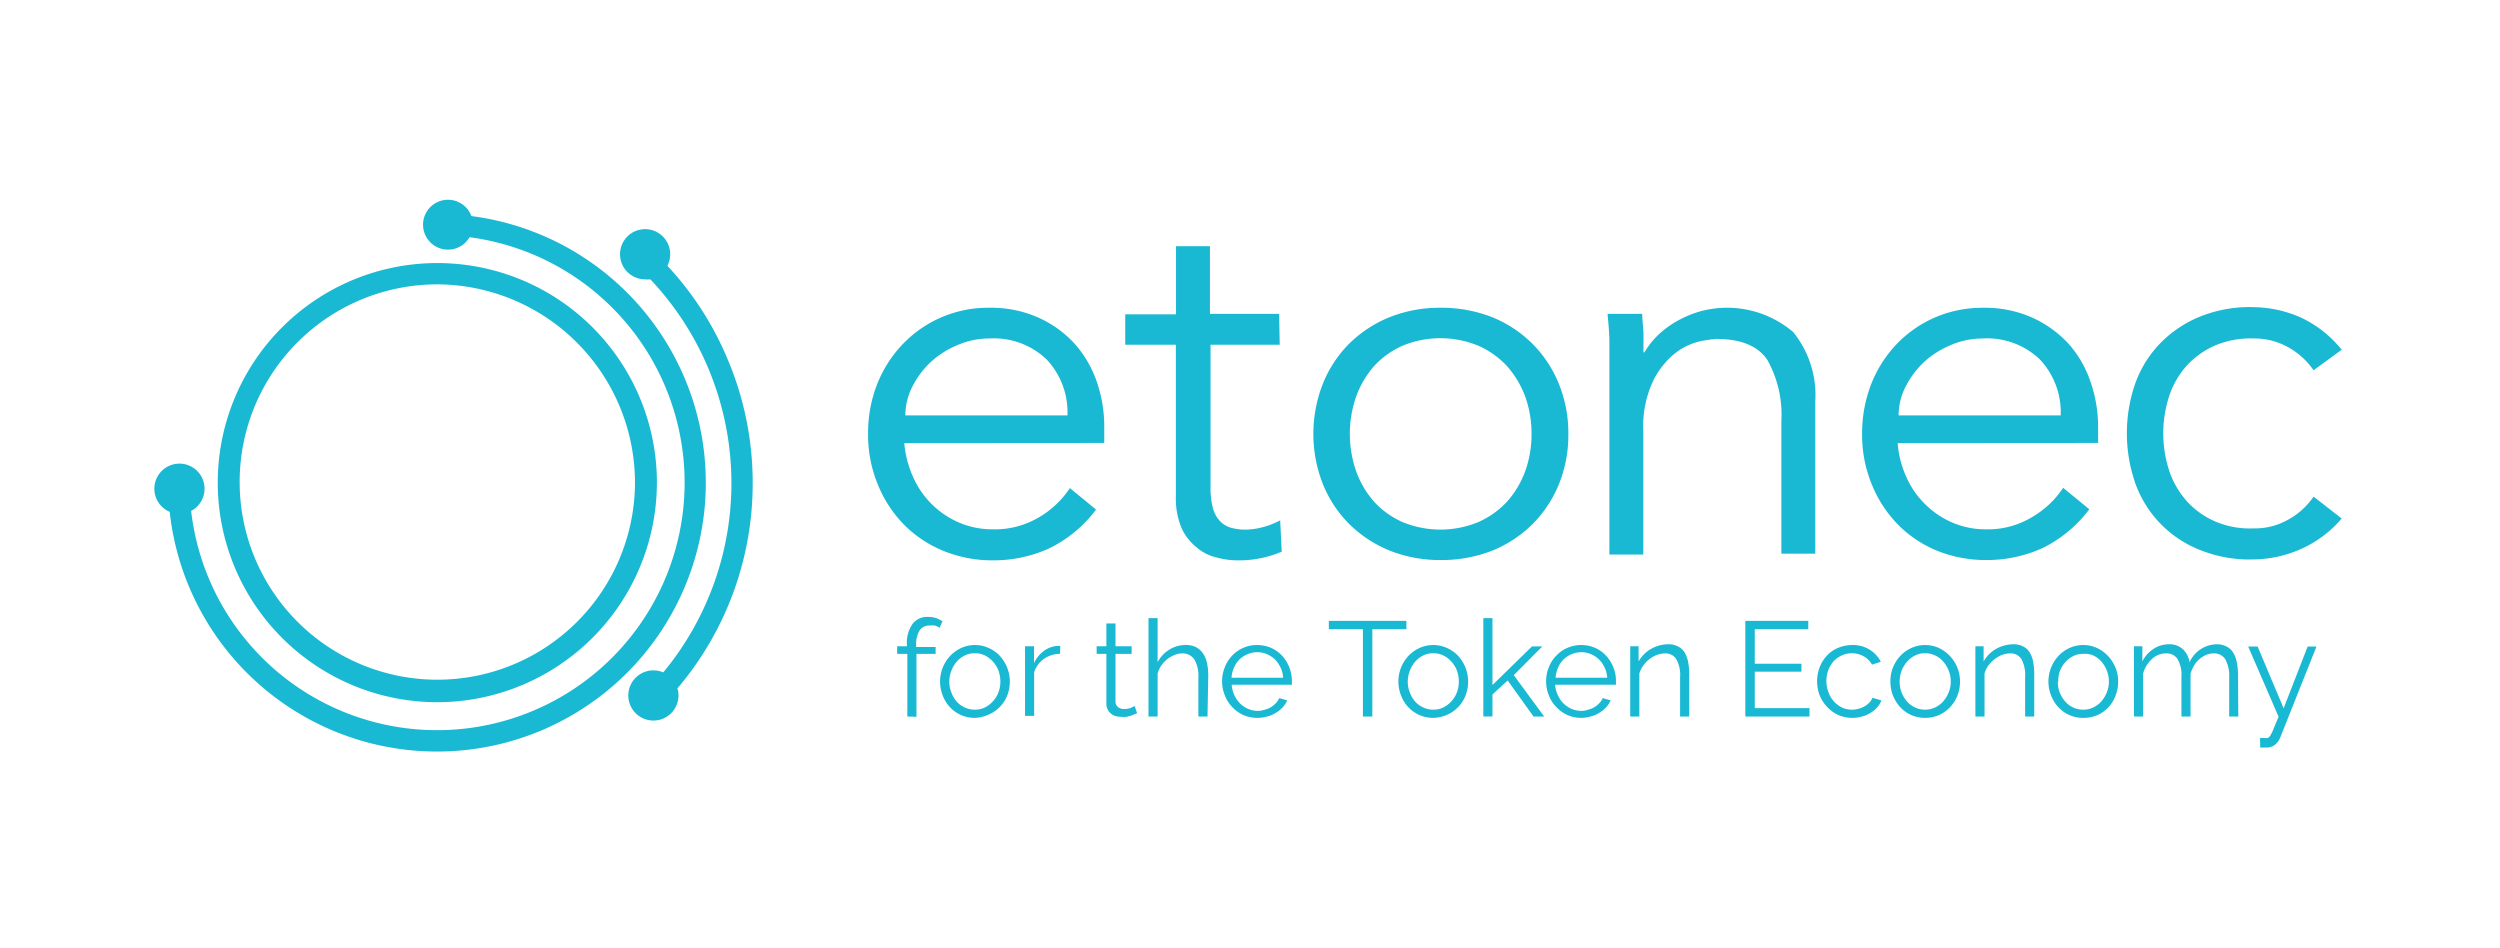 <svg id="Layer_1" data-name="Layer 1" xmlns="http://www.w3.org/2000/svg" viewBox="0 0 164.41 62.36"><defs><style>.cls-1{fill:#19b8d3;}</style></defs><path class="cls-1" d="M59.67,47.12V43H59V42.5h.64v-.12A2.17,2.17,0,0,1,60,41.05a1.19,1.19,0,0,1,1-.48,2,2,0,0,1,.54.07,1.81,1.81,0,0,1,.44.22l-.19.43a1.05,1.05,0,0,0-.3-.15,1.57,1.57,0,0,0-.37,0,.74.74,0,0,0-.65.33,1.72,1.72,0,0,0-.22.94v.14h1.28V43H60.27v4.14Z"/><path class="cls-1" d="M64.11,47.21a2.26,2.26,0,0,1-.92-.19A2.26,2.26,0,0,1,62,45.74a2.48,2.48,0,0,1,.48-2.6,2.45,2.45,0,0,1,.72-.52,2.17,2.17,0,0,1,.92-.2,2.13,2.13,0,0,1,.91.2,2.26,2.26,0,0,1,.73.52,2.52,2.52,0,0,1,.48,2.6A2.26,2.26,0,0,1,65,47,2.33,2.33,0,0,1,64.11,47.21Zm-1.68-2.38a1.89,1.89,0,0,0,.14.72,1.74,1.74,0,0,0,.35.59,1.5,1.5,0,0,0,.54.39,1.44,1.44,0,0,0,.65.14,1.46,1.46,0,0,0,.65-.14,1.73,1.73,0,0,0,.53-.4,1.79,1.79,0,0,0,.37-.59,2.09,2.09,0,0,0,.13-.72,2.2,2.2,0,0,0-.13-.73,1.9,1.9,0,0,0-.37-.59,1.73,1.73,0,0,0-.53-.4,1.46,1.46,0,0,0-.65-.14,1.44,1.44,0,0,0-.65.14,1.73,1.73,0,0,0-.53.4,2,2,0,0,0-.36.6A2,2,0,0,0,62.43,44.83Z"/><path class="cls-1" d="M69.71,43a1.88,1.88,0,0,0-1.06.33,1.75,1.75,0,0,0-.64.88v2.87h-.6V42.5H68v1.11a2.1,2.1,0,0,1,.69-.83,1.61,1.61,0,0,1,.93-.3h.11Z"/><path class="cls-1" d="M74.78,46.9l-.16.07-.23.09-.3.08a2.1,2.1,0,0,1-.36,0,1.5,1.5,0,0,1-.37-.05.85.85,0,0,1-.31-.17.67.67,0,0,1-.21-.28.79.79,0,0,1-.08-.38V43h-.64V42.5h.64V41h.6V42.5h1.06V43H73.36v3.14a.46.46,0,0,0,.18.37.64.64,0,0,0,.38.12,1.25,1.25,0,0,0,.45-.08l.25-.12Z"/><path class="cls-1" d="M79.41,47.12h-.6V44.54a2.1,2.1,0,0,0-.27-1.18.93.93,0,0,0-.8-.39,1.34,1.34,0,0,0-.51.11,2,2,0,0,0-.47.27,2,2,0,0,0-.39.42,1.9,1.9,0,0,0-.24.52v2.83h-.6V40.65h.6v2.9a2.07,2.07,0,0,1,.76-.82A2,2,0,0,1,78,42.42a1.38,1.38,0,0,1,.67.15,1.26,1.26,0,0,1,.45.41,1.81,1.81,0,0,1,.26.63,4,4,0,0,1,.08.81Z"/><path class="cls-1" d="M82.68,47.21a2.33,2.33,0,0,1-.92-.19,2.29,2.29,0,0,1-.73-.53,2.23,2.23,0,0,1-.48-.76,2.41,2.41,0,0,1-.18-.93,2.36,2.36,0,0,1,.18-.92,2.22,2.22,0,0,1,.47-.75,2.23,2.23,0,0,1,1.65-.71,2.34,2.34,0,0,1,.93.19,2.22,2.22,0,0,1,.72.52,2.37,2.37,0,0,1,.47.76,2.44,2.44,0,0,1,.17.9v.14a.25.25,0,0,1,0,.1H81a2.12,2.12,0,0,0,.17.68,2,2,0,0,0,.38.55,1.77,1.77,0,0,0,.53.36,1.65,1.65,0,0,0,.63.13,1.31,1.31,0,0,0,.44-.07,1.67,1.67,0,0,0,.41-.16,1.76,1.76,0,0,0,.34-.27,1.13,1.13,0,0,0,.23-.34l.52.15a1.52,1.52,0,0,1-.3.46,2,2,0,0,1-.45.36,1.81,1.81,0,0,1-.57.24A2.32,2.32,0,0,1,82.68,47.21Zm1.7-2.64a1.66,1.66,0,0,0-.17-.68,2,2,0,0,0-.37-.53,1.8,1.8,0,0,0-.52-.34,1.62,1.62,0,0,0-1.27,0,1.72,1.72,0,0,0-.53.34,1.77,1.77,0,0,0-.36.53,1.94,1.94,0,0,0-.17.68Z"/><path class="cls-1" d="M92.49,41.38H90.25v5.74h-.62V41.38H87.39v-.55h5.1Z"/><path class="cls-1" d="M94.26,47.21a2.26,2.26,0,0,1-.92-.19,2.26,2.26,0,0,1-1.2-1.28,2.48,2.48,0,0,1,.48-2.6,2.45,2.45,0,0,1,.72-.52,2.17,2.17,0,0,1,.92-.2,2.13,2.13,0,0,1,.91.2,2.26,2.26,0,0,1,.73.52,2.52,2.52,0,0,1,.48,2.6A2.26,2.26,0,0,1,95.18,47,2.33,2.33,0,0,1,94.26,47.21Zm-1.68-2.38a1.89,1.89,0,0,0,.14.72,1.74,1.74,0,0,0,.35.59,1.5,1.5,0,0,0,.54.39,1.44,1.44,0,0,0,.65.14,1.46,1.46,0,0,0,.65-.14,1.73,1.73,0,0,0,.53-.4,1.79,1.79,0,0,0,.37-.59,2.09,2.09,0,0,0,.13-.72,2.2,2.2,0,0,0-.13-.73,1.9,1.9,0,0,0-.37-.59,1.73,1.73,0,0,0-.53-.4,1.46,1.46,0,0,0-.65-.14,1.44,1.44,0,0,0-.65.14,1.73,1.73,0,0,0-.53.4,2,2,0,0,0-.36.6A2,2,0,0,0,92.58,44.83Z"/><path class="cls-1" d="M100.85,47.12l-1.7-2.37-1,.92v1.45h-.6V40.65h.6v4.4l2.6-2.54h.68L99.55,44.4l2,2.72Z"/><path class="cls-1" d="M104,47.21a2.34,2.34,0,0,1-.93-.19,2.4,2.4,0,0,1-.73-.53,2.23,2.23,0,0,1-.48-.76,2.41,2.41,0,0,1-.18-.93,2.36,2.36,0,0,1,.18-.92,2.1,2.1,0,0,1,.48-.75,2.16,2.16,0,0,1,.73-.52,2.32,2.32,0,0,1,1.84,0,2.22,2.22,0,0,1,.72.52,2.37,2.37,0,0,1,.47.76,2.25,2.25,0,0,1,.17.9v.14a.25.25,0,0,1,0,.1h-4a1.9,1.9,0,0,0,.18.68,1.77,1.77,0,0,0,.37.55,1.91,1.91,0,0,0,.53.36,1.69,1.69,0,0,0,.63.13,1.31,1.31,0,0,0,.44-.07,1.67,1.67,0,0,0,.41-.16,1.5,1.5,0,0,0,.34-.27,1,1,0,0,0,.23-.34l.52.15a1.52,1.52,0,0,1-.3.46,2,2,0,0,1-.45.36,1.81,1.81,0,0,1-.57.24A2.25,2.25,0,0,1,104,47.21Zm1.7-2.64a1.85,1.85,0,0,0-.18-.68,1.8,1.8,0,0,0-.37-.53,1.69,1.69,0,0,0-1.15-.47,1.7,1.7,0,0,0-.64.13,1.72,1.72,0,0,0-.53.34,1.77,1.77,0,0,0-.36.53,2.19,2.19,0,0,0-.17.68Z"/><path class="cls-1" d="M111.09,47.12h-.6V44.54a2.13,2.13,0,0,0-.25-1.19.82.82,0,0,0-.74-.38,1.71,1.71,0,0,0-.54.1,2,2,0,0,0-.49.28,1.79,1.79,0,0,0-.4.42,1.69,1.69,0,0,0-.26.52v2.83h-.6V42.5h.55v1a2.2,2.2,0,0,1,.81-.82,2.28,2.28,0,0,1,1.15-.31,1.26,1.26,0,0,1,.64.15,1.08,1.08,0,0,1,.43.39,2.23,2.23,0,0,1,.23.63,4.28,4.28,0,0,1,.07.83Z"/><path class="cls-1" d="M119,46.57v.55h-4.22V40.83h4.14v.55h-3.52v2.27h3.07v.52h-3.07v2.4Z"/><path class="cls-1" d="M119.5,44.8a2.55,2.55,0,0,1,.17-.92,2.37,2.37,0,0,1,.47-.76,2.19,2.19,0,0,1,.73-.51,2.43,2.43,0,0,1,.94-.19,2.11,2.11,0,0,1,1.14.3,2,2,0,0,1,.74.8l-.58.19a1.39,1.39,0,0,0-.55-.55,1.6,1.6,0,0,0-1.43-.06,1.71,1.71,0,0,0-.54.38,2,2,0,0,0-.35.58,2.21,2.21,0,0,0-.13.74,2,2,0,0,0,.14.73,1.66,1.66,0,0,0,.36.6,1.73,1.73,0,0,0,.53.4,1.46,1.46,0,0,0,.65.14,1.61,1.61,0,0,0,.44-.06,1.86,1.86,0,0,0,.41-.17,1.31,1.31,0,0,0,.31-.25.84.84,0,0,0,.19-.3l.59.17a1.46,1.46,0,0,1-.28.46,1.73,1.73,0,0,1-.44.36,1.76,1.76,0,0,1-.56.24,2.18,2.18,0,0,1-.63.09,2.34,2.34,0,0,1-.93-.19,2.29,2.29,0,0,1-.73-.53,2.42,2.42,0,0,1-.49-.76A2.6,2.6,0,0,1,119.5,44.8Z"/><path class="cls-1" d="M126.6,47.21a2.33,2.33,0,0,1-.92-.19,2.22,2.22,0,0,1-.72-.52,2.48,2.48,0,0,1-.64-1.68,2.42,2.42,0,0,1,.65-1.68,2.22,2.22,0,0,1,.72-.52,2.13,2.13,0,0,1,.91-.2,2.17,2.17,0,0,1,.92.2,2.44,2.44,0,0,1,1.38,2.2,2.59,2.59,0,0,1-.17.92,2.35,2.35,0,0,1-1.2,1.28A2.34,2.34,0,0,1,126.6,47.21Zm-1.67-2.38a1.88,1.88,0,0,0,.13.72,2,2,0,0,0,.36.59,1.55,1.55,0,0,0,.53.39,1.46,1.46,0,0,0,.65.14,1.44,1.44,0,0,0,.65-.14,1.65,1.65,0,0,0,.54-.4,2,2,0,0,0,.36-.59,1.89,1.89,0,0,0,.14-.72,2,2,0,0,0-.14-.73,2.08,2.08,0,0,0-.36-.59,1.65,1.65,0,0,0-.54-.4,1.44,1.44,0,0,0-.65-.14,1.39,1.39,0,0,0-.64.14,1.73,1.73,0,0,0-.53.4,2.07,2.07,0,0,0-.37.6A2,2,0,0,0,124.93,44.83Z"/><path class="cls-1" d="M133.78,47.12h-.6V44.54a2.23,2.23,0,0,0-.24-1.19.83.83,0,0,0-.75-.38,1.66,1.66,0,0,0-.53.1,2.08,2.08,0,0,0-.9.7,1.67,1.67,0,0,0-.25.52v2.83h-.6V42.5h.54v1a2.2,2.2,0,0,1,.81-.82,2.33,2.33,0,0,1,1.15-.31,1.3,1.3,0,0,1,.65.15,1,1,0,0,1,.42.39,1.75,1.75,0,0,1,.23.63,4.28,4.28,0,0,1,.07.83Z"/><path class="cls-1" d="M137,47.21a2.18,2.18,0,0,1-1.64-.71,2.37,2.37,0,0,1-.47-.76,2.48,2.48,0,0,1,.48-2.6,2.22,2.22,0,0,1,.72-.52,2.13,2.13,0,0,1,.91-.2,2.17,2.17,0,0,1,.92.2,2.44,2.44,0,0,1,1.38,2.2,2.59,2.59,0,0,1-.17.92A2.26,2.26,0,0,1,138,47,2.34,2.34,0,0,1,137,47.21Zm-1.67-2.38a1.88,1.88,0,0,0,.13.72,2,2,0,0,0,.36.59,1.55,1.55,0,0,0,.53.39,1.46,1.46,0,0,0,.65.14,1.44,1.44,0,0,0,.65-.14,1.65,1.65,0,0,0,.54-.4,2,2,0,0,0,.36-.59,1.89,1.89,0,0,0,.14-.72,2,2,0,0,0-.14-.73,2.08,2.08,0,0,0-.36-.59,1.65,1.65,0,0,0-.54-.4A1.44,1.44,0,0,0,137,43a1.39,1.39,0,0,0-.64.14,1.73,1.73,0,0,0-.53.4,2.07,2.07,0,0,0-.37.6A2,2,0,0,0,135.36,44.83Z"/><path class="cls-1" d="M147.2,47.12h-.6V44.54a2.19,2.19,0,0,0-.26-1.19.86.86,0,0,0-.76-.38,1.35,1.35,0,0,0-.5.1,1.72,1.72,0,0,0-.44.28,1.63,1.63,0,0,0-.35.42,2.3,2.3,0,0,0-.23.53v2.82h-.6V44.54a2.13,2.13,0,0,0-.25-1.19.84.84,0,0,0-.76-.38,1.32,1.32,0,0,0-.93.37,2,2,0,0,0-.58.95v2.83h-.6V42.5h.55v1a2.06,2.06,0,0,1,.74-.83,1.84,1.84,0,0,1,1-.3,1.29,1.29,0,0,1,.93.33,1.45,1.45,0,0,1,.43.86,2,2,0,0,1,1.78-1.19,1.34,1.34,0,0,1,.66.15,1,1,0,0,1,.43.4,1.8,1.8,0,0,1,.24.63,4.07,4.07,0,0,1,.08.82Z"/><path class="cls-1" d="M148.63,48.53l.14,0h.13a.57.57,0,0,0,.25,0,.51.51,0,0,0,.18-.2,2.55,2.55,0,0,0,.2-.43c.08-.19.18-.44.32-.76l-2-4.62h.62l1.71,4.06,1.58-4.06h.58l-2.39,6a1.12,1.12,0,0,1-.33.45.89.89,0,0,1-.61.19h-.17l-.2,0Z"/><path class="cls-1" d="M28.76,46.18A14.44,14.44,0,1,1,43.2,31.74,14.46,14.46,0,0,1,28.76,46.18Zm0-27.48a13,13,0,1,0,13,13A13.06,13.06,0,0,0,28.76,18.7Z"/><path class="cls-1" d="M31,14.21a1.64,1.64,0,1,0-.12,1.39,16.28,16.28,0,1,1-18.31,18,1.65,1.65,0,1,0-1.41.06A17.68,17.68,0,1,0,31,14.21Z"/><path class="cls-1" d="M49.5,31.77a20.82,20.82,0,0,0-1.71-8.29,20.6,20.6,0,0,0-3.9-6,1.65,1.65,0,1,0-1.47.89,1.34,1.34,0,0,0,.35,0,19.52,19.52,0,0,1,.85,25.85,1.65,1.65,0,1,0,1,1.53,1.51,1.51,0,0,0-.07-.48A20.81,20.81,0,0,0,49.5,31.77Z"/><path class="cls-1" d="M59.47,29.14a6.74,6.74,0,0,0,.58,2.23,5.78,5.78,0,0,0,1.24,1.8,5.86,5.86,0,0,0,1.79,1.2,5.53,5.53,0,0,0,2.19.44A5.66,5.66,0,0,0,68.36,34a6.2,6.2,0,0,0,2-1.9l1.72,1.41a8.45,8.45,0,0,1-3.12,2.57,8.8,8.8,0,0,1-3.66.77A8.47,8.47,0,0,1,62,36.21a7.73,7.73,0,0,1-2.58-1.74,8.11,8.11,0,0,1-1.7-2.63,8.51,8.51,0,0,1-.63-3.3,8.7,8.7,0,0,1,.61-3.31A8.06,8.06,0,0,1,59.4,22.6a7.75,7.75,0,0,1,5.67-2.36,7.62,7.62,0,0,1,3.2.64,7.2,7.2,0,0,1,2.38,1.7,7.35,7.35,0,0,1,1.47,2.5,9,9,0,0,1,.5,3.05v1ZM70.2,27.32a5.07,5.07,0,0,0-1.35-3.66,5,5,0,0,0-3.78-1.4,5.22,5.22,0,0,0-2.09.43,5.86,5.86,0,0,0-1.77,1.12A5.72,5.72,0,0,0,60,25.43a4.12,4.12,0,0,0-.46,1.89Z"/><path class="cls-1" d="M84.16,22.67H79.61V32a5.17,5.17,0,0,0,.16,1.43,2,2,0,0,0,.48.86,1.64,1.64,0,0,0,.72.42,3.38,3.38,0,0,0,.93.12,4.55,4.55,0,0,0,1.18-.17,5.24,5.24,0,0,0,1.11-.44l.1,2.06a7.17,7.17,0,0,1-3,.57A5.22,5.22,0,0,1,80,36.66,3,3,0,0,1,78.7,36a3.43,3.43,0,0,1-1-1.28,5.1,5.1,0,0,1-.37-2.12V22.67H74v-2h3.34V16.19h2.23v4.45h4.55Z"/><path class="cls-1" d="M103.14,28.54a8.51,8.51,0,0,1-.62,3.3,7.89,7.89,0,0,1-1.74,2.63,8,8,0,0,1-2.64,1.74,9.09,9.09,0,0,1-3.39.62,8.93,8.93,0,0,1-3.36-.62,8.14,8.14,0,0,1-2.65-1.74A7.87,7.87,0,0,1,87,31.84a9,9,0,0,1,0-6.61,7.87,7.87,0,0,1,1.73-2.63,8.14,8.14,0,0,1,2.65-1.74,8.93,8.93,0,0,1,3.36-.62,9.09,9.09,0,0,1,3.39.62,8,8,0,0,1,2.64,1.74,7.89,7.89,0,0,1,1.74,2.63A8.52,8.52,0,0,1,103.14,28.54Zm-2.42,0a7.16,7.16,0,0,0-.42-2.47,6.33,6.33,0,0,0-1.2-2,5.73,5.73,0,0,0-1.87-1.33,6.52,6.52,0,0,0-5,0,5.59,5.59,0,0,0-1.86,1.33,6.29,6.29,0,0,0-1.18,2,7.44,7.44,0,0,0,0,4.93,6.18,6.18,0,0,0,1.18,2,5.59,5.59,0,0,0,1.86,1.33,6.52,6.52,0,0,0,5,0A5.73,5.73,0,0,0,99.1,33a6.22,6.22,0,0,0,1.2-2A7.14,7.14,0,0,0,100.72,28.54Z"/><path class="cls-1" d="M108,20.64c0,.43.07.85.08,1.27s0,.84,0,1.26h.07a5.19,5.19,0,0,1,.94-1.18,6.22,6.22,0,0,1,1.28-.92,7,7,0,0,1,1.5-.61,6.71,6.71,0,0,1,6.06,1.38,6.61,6.61,0,0,1,1.45,4.57v10h-2.23V27.69a7.4,7.4,0,0,0-.91-4c-.61-.93-1.73-1.4-3.37-1.4a9,9,0,0,0-1,.14,4.17,4.17,0,0,0-1.63.74A5.34,5.34,0,0,0,108.74,25a7,7,0,0,0-.67,3.37v8.1h-2.23V24.12c0-.43,0-1,0-1.62s-.07-1.27-.12-1.86Z"/><path class="cls-1" d="M124.8,29.14a6.49,6.49,0,0,0,.57,2.23,5.64,5.64,0,0,0,1.25,1.8,5.7,5.7,0,0,0,1.78,1.2,5.54,5.54,0,0,0,2.2.44,5.6,5.6,0,0,0,3.08-.83,6.09,6.09,0,0,0,2-1.9l1.72,1.41a8.51,8.51,0,0,1-3.11,2.57,8.86,8.86,0,0,1-3.66.77,8.53,8.53,0,0,1-3.26-.62,7.73,7.73,0,0,1-2.58-1.74,8.11,8.11,0,0,1-1.7-2.63,8.51,8.51,0,0,1-.63-3.3,8.9,8.9,0,0,1,.61-3.31,8.08,8.08,0,0,1,1.69-2.63,7.83,7.83,0,0,1,2.53-1.74,7.91,7.91,0,0,1,3.13-.62,7.67,7.67,0,0,1,3.21.64,7.41,7.41,0,0,1,2.38,1.7,7.17,7.17,0,0,1,1.46,2.5,9,9,0,0,1,.51,3.05v1Zm10.72-1.82a5.07,5.07,0,0,0-1.35-3.66,5,5,0,0,0-3.78-1.4,5.25,5.25,0,0,0-2.09.43,6,6,0,0,0-1.77,1.12,5.92,5.92,0,0,0-1.21,1.62,4.12,4.12,0,0,0-.46,1.89Z"/><path class="cls-1" d="M152.15,24.35a4.91,4.91,0,0,0-1.61-1.48,4.53,4.53,0,0,0-2.34-.61,6,6,0,0,0-2.48.44A5.57,5.57,0,0,0,143.85,24a5.64,5.64,0,0,0-1.18,2,7.92,7.92,0,0,0,0,5,5.77,5.77,0,0,0,1.18,2,5.4,5.4,0,0,0,1.87,1.31,5.81,5.81,0,0,0,2.48.44,4.44,4.44,0,0,0,2.34-.61,4.81,4.81,0,0,0,1.61-1.48L154,34.1a7.57,7.57,0,0,1-2.67,2,7.91,7.91,0,0,1-3.1.69,8.76,8.76,0,0,1-3.47-.59,7.38,7.38,0,0,1-4.32-4.38,10,10,0,0,1,0-6.65,7.38,7.38,0,0,1,1.67-2.64,7.73,7.73,0,0,1,2.65-1.74,8.76,8.76,0,0,1,3.47-.59,7.91,7.91,0,0,1,3.1.69A7.57,7.57,0,0,1,154,23Z"/></svg>